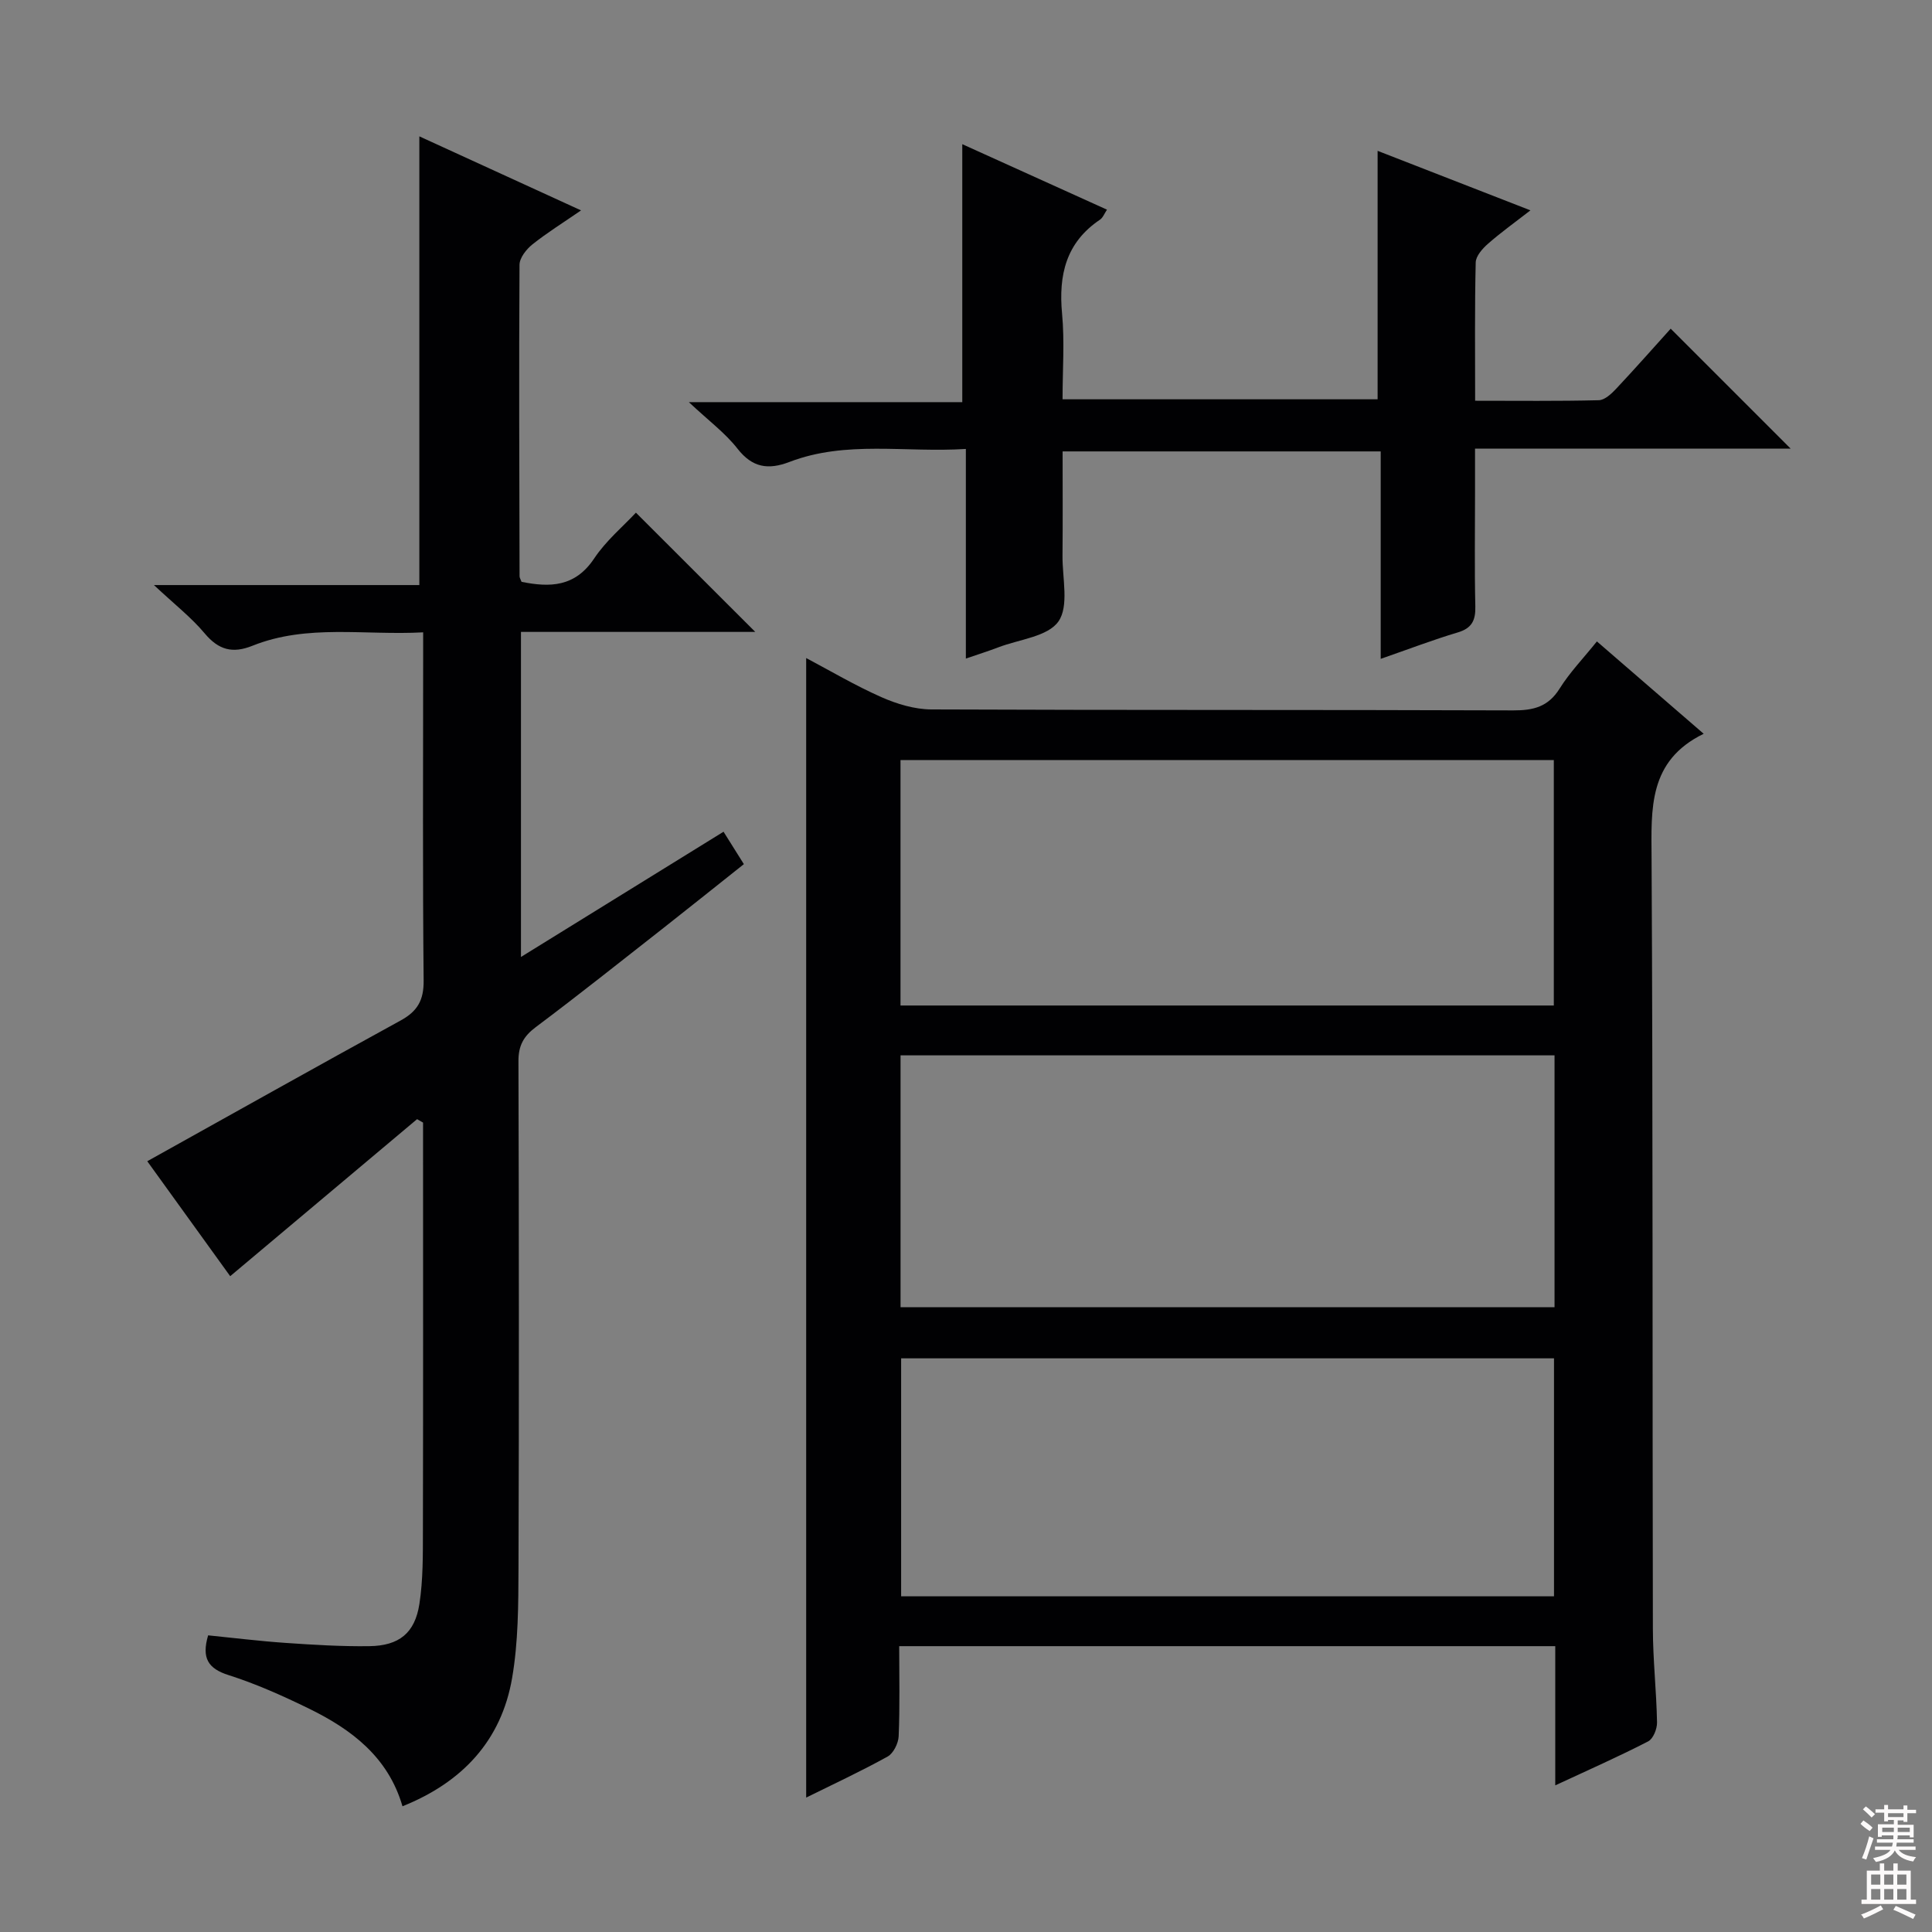 <svg enable-background="new 0 0 400 400" viewBox="0 0 400 400" xmlns="http://www.w3.org/2000/svg"><rect x="0" y="0" width="400" height="400" fill="#808080" stroke="none"/><g fill="#010103"><path d="m322 369.64c0-10.11 0-19.26 0-28.82-45.29 0-90.31 0-135.83 0 0 6.38.15 12.51-.11 18.63-.06 1.47-1.08 3.55-2.28 4.22-5.48 3.04-11.19 5.69-16.87 8.5 0-78.67 0-157.08 0-235.93 4.9 2.59 10.09 5.67 15.56 8.09 3.21 1.42 6.88 2.53 10.35 2.55 40.16.17 80.33.05 120.49.2 4.18.01 7.23-.74 9.59-4.51 2.1-3.36 4.92-6.28 7.72-9.77 7.19 6.22 14.29 12.36 22.11 19.12-11.5 5.61-10.85 15.51-10.79 25.76.29 53.16.16 106.33.27 159.49.01 6.48.74 12.95.86 19.43.03 1.34-.79 3.39-1.83 3.93-6 3.1-12.2 5.84-19.24 9.11zm-.15-151.14c-45.4 0-90.27 0-135.4 0v52.14h135.4c0-17.48 0-34.6 0-52.14zm-135.41-10.32h135.26c0-17.17 0-33.93 0-50.82-45.2 0-90.1 0-135.26 0zm.13 73.05v49.27h135.17c0-16.57 0-32.8 0-49.27-45.15 0-90.03 0-135.17 0z"/><path d="m149.8 172.2c1.42 2.26 2.64 4.2 4.21 6.71-5.57 4.42-11.09 8.85-16.65 13.22-8.78 6.88-17.5 13.83-26.43 20.52-2.54 1.9-3.6 3.85-3.59 7.03.1 35 .13 70 .01 104.99-.03 7.59-.04 15.29-1.32 22.73-2.23 12.99-10.32 21.61-22.7 26.57-2.96-10.21-10.58-15.94-19.46-20.27-5.36-2.61-10.86-5.08-16.53-6.88-4.28-1.36-5.63-3.53-4.25-8.24 5.22.52 10.58 1.19 15.96 1.56 5.8.4 11.63.76 17.44.68 6.14-.09 9.4-2.7 10.34-8.72.78-5.05.72-10.25.73-15.38.06-26.33.03-52.66.03-79 0-1.77 0-3.54 0-5.3-.41-.24-.83-.47-1.24-.71-12.78 10.74-25.55 21.47-38.69 32.51-5.88-8.15-11.85-16.42-17.17-23.8 17.66-9.83 35.01-19.58 52.46-29.14 3.48-1.91 4.8-4.19 4.76-8.26-.22-22-.1-44-.1-66 0-1.8 0-3.61 0-6.1-12.15.66-24-1.77-35.35 2.78-4.12 1.65-7 .87-9.88-2.56-2.75-3.29-6.21-5.98-10.51-10.01h54.95c0-31.31 0-61.99 0-92.9 10.75 4.92 21.75 9.96 33.48 15.33-3.7 2.55-7.04 4.62-10.08 7.05-1.25 1-2.65 2.78-2.66 4.21-.13 21.5-.04 42.99.01 64.49 0 .31.21.61.41 1.15 5.86 1.19 11.08 1.1 15.04-4.84 2.46-3.69 6-6.65 8.64-9.48 8.33 8.32 16.57 16.56 24.71 24.69-15.6 0-31.84 0-48.51 0v67.3c14.06-8.69 27.69-17.11 41.94-25.93z"/><path d="m285.86 136.41c0-14.66 0-28.61 0-42.95-21.95 0-43.52 0-65.86 0 0 7.1.05 14.36-.02 21.61-.04 4.64 1.38 10.41-.84 13.59-2.2 3.15-8.13 3.71-12.44 5.36-1.98.76-4.01 1.4-6.73 2.33 0-14.56 0-28.6 0-43.4-12.61.8-24.78-1.81-36.52 2.69-4.39 1.68-7.68 1.2-10.77-2.76-2.53-3.24-5.96-5.77-10.06-9.62h56.61c0-17.95 0-35.33 0-53.41 9.92 4.49 19.81 8.96 29.96 13.56-.54.8-.84 1.66-1.45 2.07-7.04 4.73-8.6 11.45-7.85 19.46.54 5.76.1 11.61.1 17.73h65.23c0-17 0-34.04 0-51.44 10.2 3.97 20.52 7.99 31.64 12.32-3.23 2.51-6.13 4.58-8.79 6.92-1.14 1-2.51 2.54-2.54 3.87-.22 9.3-.12 18.62-.12 28.63 8.78 0 17.2.1 25.61-.11 1.21-.03 2.59-1.31 3.55-2.33 3.98-4.24 7.83-8.6 11.33-12.48 8.43 8.42 16.7 16.7 24.84 24.84-21.01 0-42.73 0-65.35 0v9.16c0 7.83-.12 15.67.06 23.5.07 2.91-.72 4.53-3.67 5.4-5.04 1.5-9.99 3.4-15.92 5.46z"/></g><path d="m385.2 377.6.6-.7c.6.4 1.3.9 1.9 1.5l-.6.7c-.8-.5-1.4-1-1.9-1.5zm.3 7.1c.6-1.4 1.1-2.9 1.5-4.5.3.1.6.3.9.4-.5 1.4-1 2.9-1.5 4.4zm.2-10.1.6-.6c.7.5 1.3 1.1 1.9 1.6l-.7.7c-.6-.6-1.2-1.2-1.8-1.7zm8.4-.8h.8v.9h1.8v.7h-1.8v1.8h-.8v-.3h-1.2v.9h3.3v2.6h-.8v-.4h-2.5c0 .3 0 .6-.1.8h3.4v.7h-3.5c0 .3-.1.6-.1.8h4v.7h-3.5c.7.9 1.9 1.3 3.6 1.5-.2.2-.4.5-.6.9-1.9-.3-3.2-1.1-3.8-2.3-.5 1.1-1.8 2-3.9 2.4-.2-.3-.4-.5-.6-.8 1.9-.4 3.1-.9 3.6-1.7h-3.2v-.7h3.5c.1-.2.1-.5.2-.8h-3.3v-.7h3.4c0-.2 0-.5 0-.8h-2.4v.3h-.8v-2.6h3.3v-.9h-1.2v.3h-.8v-1.8h-1.8v-.7h1.8v-.9h.8v.9h3.2zm-4.4 5.5h2.4c0-.3 0-.6 0-.9h-2.4zm1.2-3.1h3.2v-.8h-3.2zm4.4 2.2h-2.4v.9h2.5v-.9z" fill="#fcfafa"/><path d="m389.2 385.8h.9v1.5h1.9v-1.5h.9v1.5h2.7v6h1.1v.9h-11.3v-.9h1.1v-6h2.7zm.2 8.7.5.8c-1.2.6-2.5 1.3-4 1.9-.2-.3-.3-.6-.6-.8 1.6-.6 3-1.3 4.1-1.9zm-2-4.3h1.9v-2.1h-1.9zm0 3.1h1.9v-2.2h-1.9zm2.7-3.1h1.9v-2.1h-1.9zm0 3.1h1.9v-2.2h-1.9zm2.4 1.3c1.4.6 2.7 1.2 4.1 1.8l-.5.9c-1.5-.7-2.8-1.4-4.1-1.9zm2.2-6.5h-1.9v2.1h1.9zm-1.9 5.2h1.9v-2.2h-1.9z" fill="#fcfafa"/></svg>